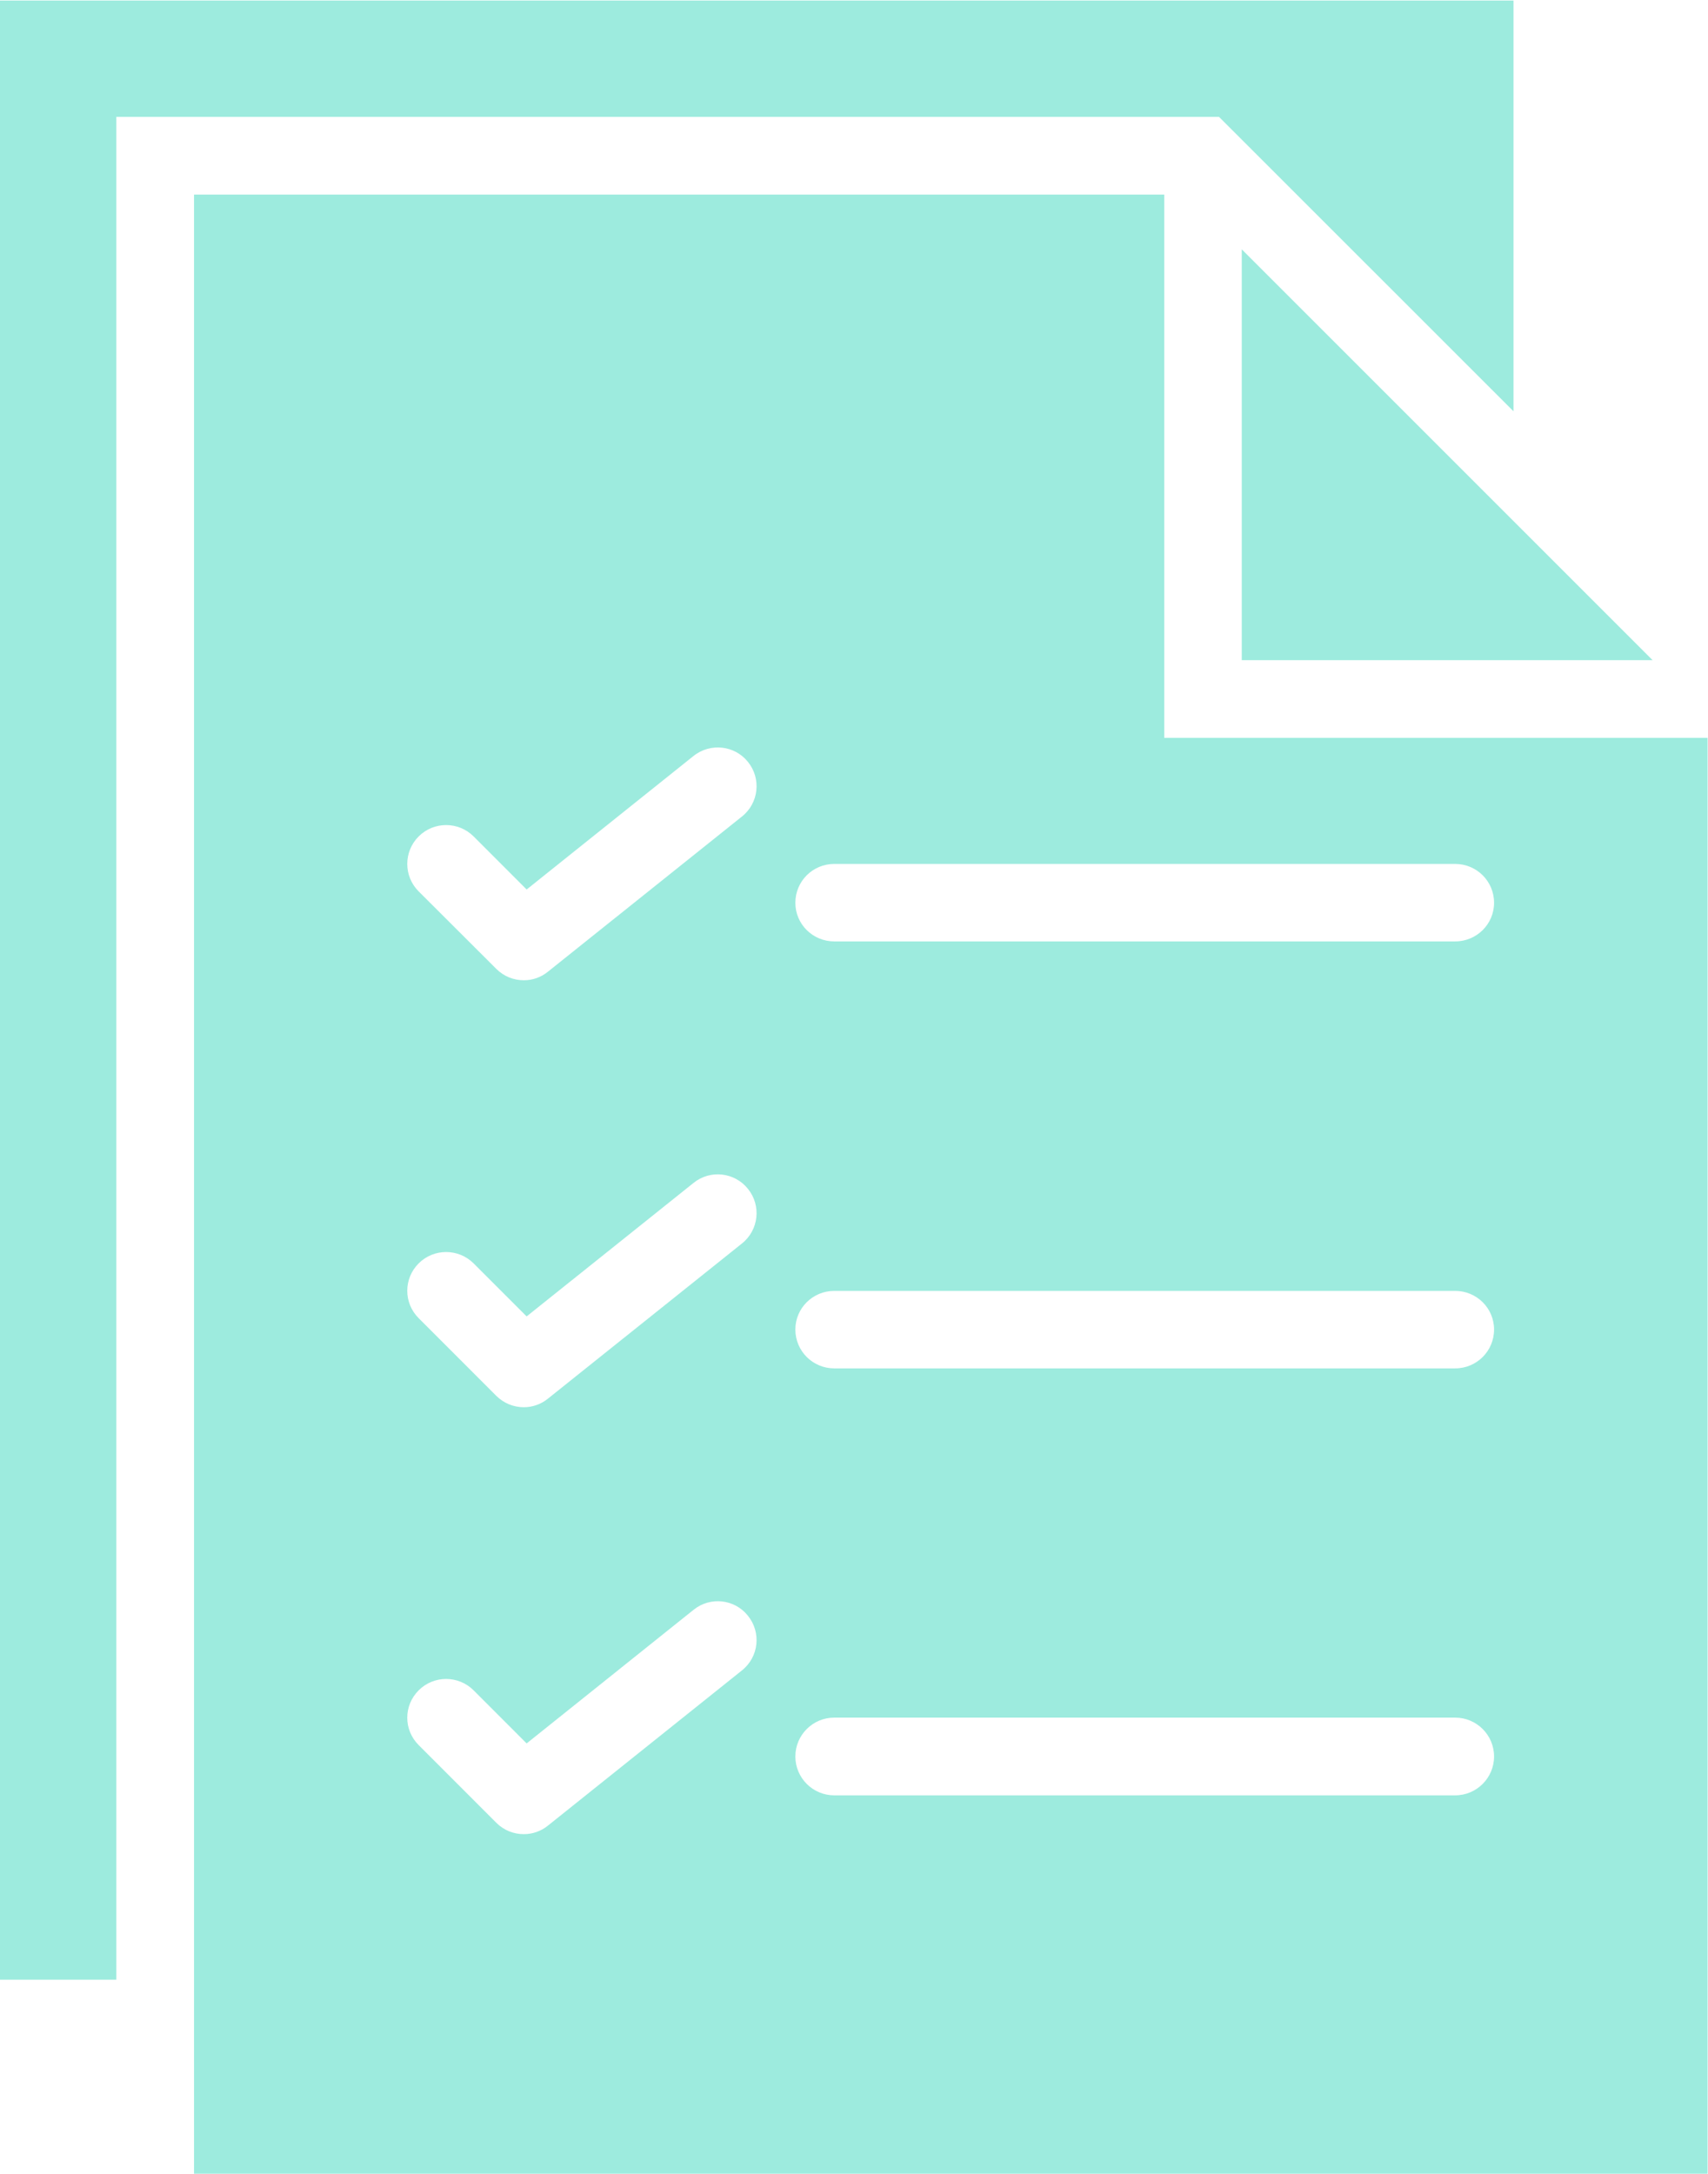 <?xml version="1.0" encoding="UTF-8" standalone="no"?>
<svg
   xmlns:dc="http://purl.org/dc/elements/1.1/"
   xmlns:cc="http://creativecommons.org/ns#"
   xmlns:rdf="http://www.w3.org/1999/02/22-rdf-syntax-ns#"
   xmlns:svg="http://www.w3.org/2000/svg"
   xmlns="http://www.w3.org/2000/svg"
   viewBox="0 0 46.932 59.728"
   height="59.728"
   width="46.932"
   xml:space="preserve"
   id="svg2"
   version="1.1"><defs
     id="defs6"><clipPath
       id="clipPath26"
       clipPathUnits="userSpaceOnUse"><path
         id="path24"
         d="M 0,44.796 H 35.199 V 0 H 0 Z" /></clipPath></defs><g
     transform="matrix(1.333,0,0,-1.333,0,59.728)"
     id="g10"><g
       transform="translate(25.597,39.668)"
       id="g12"><path
         id="path14"
         style="fill:#9debde;fill-opacity:1;fill-rule:nonzero;stroke:none"
         d="M 0,0 8.469,-8.469 H 0 Z" /></g><g
       transform="translate(0,44.796)"
       id="g16"><path
         id="path18"
         style="fill:#9debde;fill-opacity:1;fill-rule:nonzero;stroke:none"
         d="m 0,0 v -40.796 h 2.398 v 38.398 h 22.73 l 6.071,-6.069 V 0 Z" /></g><g
       id="g20"><g
         clip-path="url(#clipPath26)"
         id="g22"><g
           transform="translate(29.997,25.402)"
           id="g28"><path
             id="path30"
             style="fill:#9debde;fill-opacity:1;fill-rule:nonzero;stroke:none"
             d="m 0,0 h -12.801 c -0.441,0 -0.801,0.355 -0.801,0.796 0,0.446 0.36,0.801 0.801,0.801 H 0 C 0.441,1.597 0.801,1.242 0.801,0.796 0.801,0.355 0.441,0 0,0 m 0,-8.801 h -12.801 c -0.441,0 -0.801,0.356 -0.801,0.801 0,0.441 0.36,0.796 0.801,0.796 H 0 c 0.441,0 0.801,-0.355 0.801,-0.796 0,-0.445 -0.36,-0.801 -0.801,-0.801 m 0,-8.801 h -12.801 c -0.441,0 -0.801,0.359 -0.801,0.801 0,0.442 0.36,0.801 0.801,0.801 L 0,-16 c 0.441,0 0.801,-0.359 0.801,-0.801 0,-0.442 -0.36,-0.801 -0.801,-0.801 m -14.703,20.176 -4,-3.199 c -0.145,-0.118 -0.32,-0.176 -0.496,-0.176 -0.207,0 -0.41,0.078 -0.567,0.234 l -1.601,1.598 c -0.313,0.312 -0.313,0.82 0,1.133 0.312,0.312 0.82,0.312 1.133,0 l 1.093,-1.094 3.442,2.754 c 0.344,0.273 0.847,0.219 1.121,-0.125 0.277,-0.344 0.223,-0.848 -0.125,-1.125 m 0,-8.801 -4,-3.199 c -0.145,-0.117 -0.32,-0.176 -0.496,-0.176 -0.207,0 -0.41,0.079 -0.567,0.234 l -1.601,1.602 c -0.313,0.312 -0.313,0.816 0,1.129 0.312,0.312 0.82,0.312 1.133,0 l 1.093,-1.093 3.442,2.753 c 0.344,0.277 0.847,0.219 1.121,-0.125 0.277,-0.343 0.223,-0.848 -0.125,-1.125 m 0,-8.8 -4,-3.2 c -0.145,-0.117 -0.32,-0.175 -0.496,-0.175 -0.207,0 -0.41,0.077 -0.567,0.234 l -1.601,1.602 c -0.313,0.312 -0.313,0.816 0,1.128 0.312,0.313 0.82,0.313 1.133,0 l 1.093,-1.094 3.442,2.755 c 0.344,0.277 0.847,0.222 1.121,-0.125 0.277,-0.345 0.223,-0.848 -0.125,-1.125 m 8.706,19.222 v 11.199 h -20 V -25.402 H 5.202 V 4.195 Z" /></g></g></g></g></svg>
